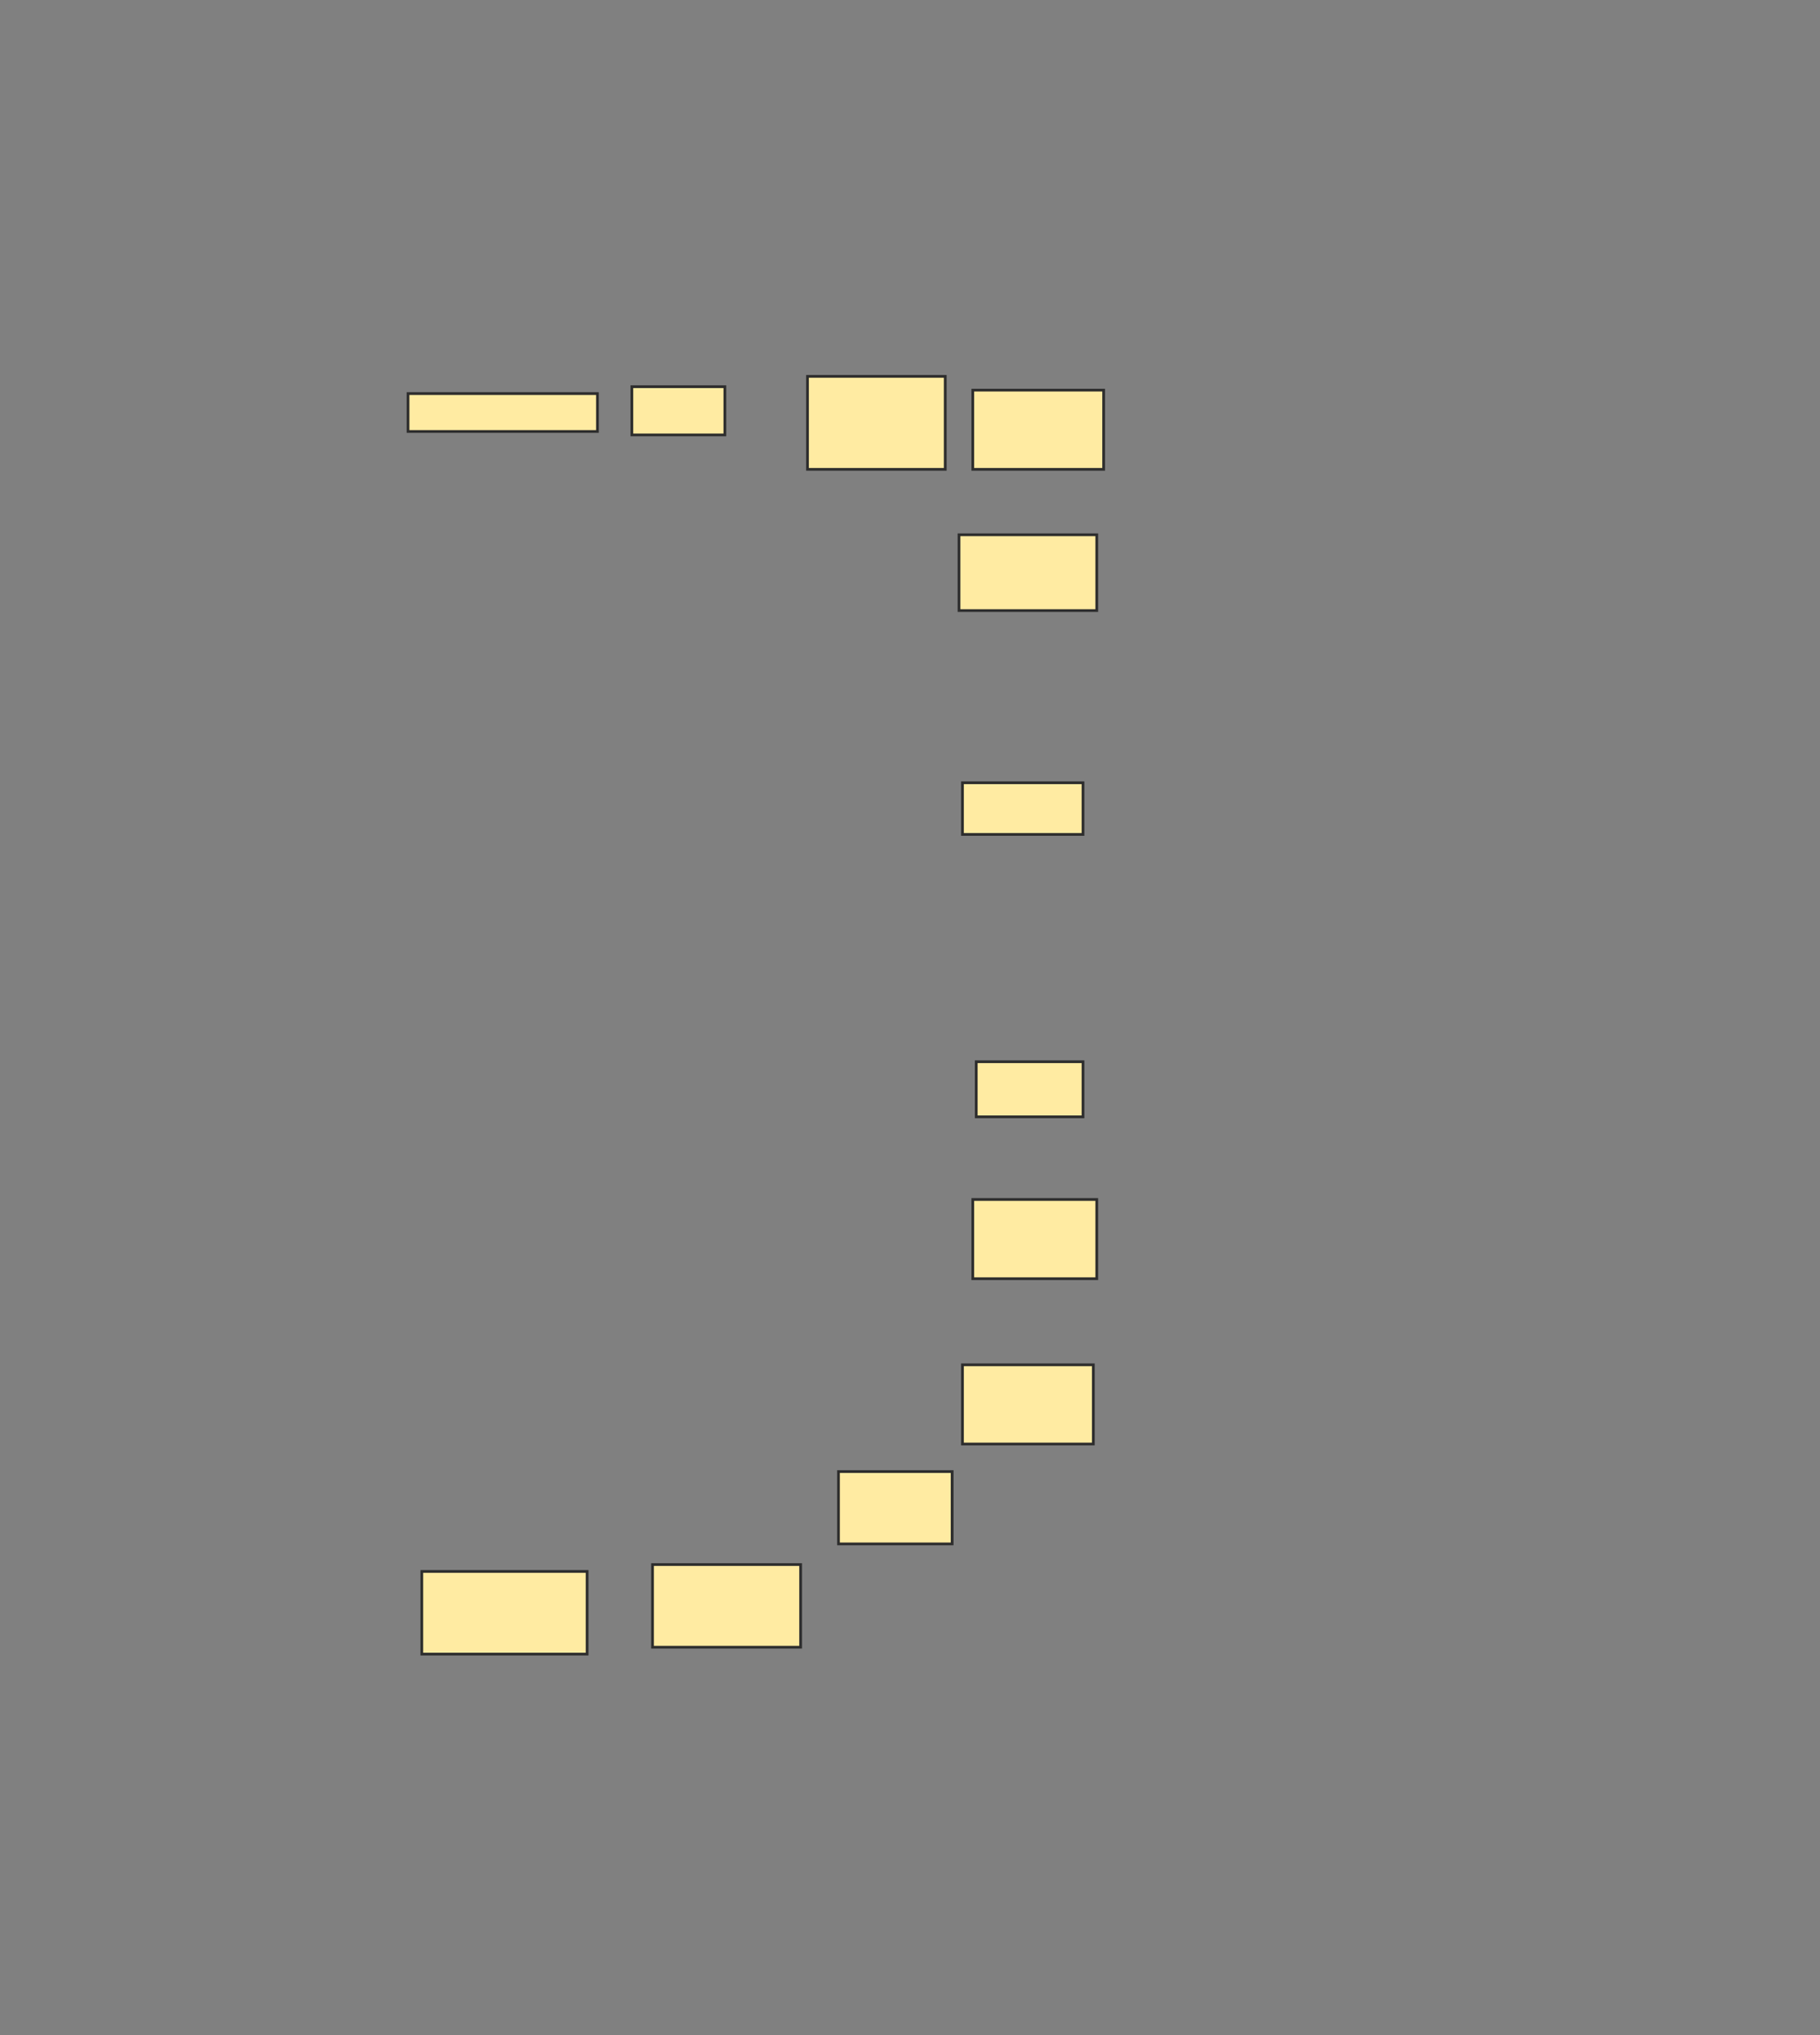 <svg xmlns="http://www.w3.org/2000/svg" width="669" height="748">
 <rect width="100%" height="100%" fill="#808080" stroke="none"/>
 <!-- Created with Image Occlusion Enhanced -->
 <g>
  <title>Labels</title>
 </g>
 <g>
  <title>Masks</title>
  <rect id="99223625612b4a9b8e4a71bc4d38370c-oa-1" height="13.924" width="69.62" y="144.658" x="149.987" stroke="#2D2D2D" fill="#FFEBA2"/>
  <rect id="99223625612b4a9b8e4a71bc4d38370c-oa-2" height="17.722" width="34.177" y="142.127" x="232.266" stroke="#2D2D2D" fill="#FFEBA2"/>
  <rect id="99223625612b4a9b8e4a71bc4d38370c-oa-3" height="34.177" width="50.633" y="138.329" x="296.823" stroke="#2D2D2D" fill="#FFEBA2"/>
  <rect id="99223625612b4a9b8e4a71bc4d38370c-oa-4" height="29.114" width="48.101" y="143.392" x="357.582" stroke="#2D2D2D" fill="#FFEBA2"/>
  <rect id="99223625612b4a9b8e4a71bc4d38370c-oa-5" height="27.848" width="50.633" y="196.557" x="352.519" stroke="#2D2D2D" fill="#FFEBA2"/>
  <rect id="99223625612b4a9b8e4a71bc4d38370c-oa-6" height="18.987" width="44.304" y="287.696" x="353.785" stroke="#2D2D2D" fill="#FFEBA2"/>
  <rect id="99223625612b4a9b8e4a71bc4d38370c-oa-7" height="20.253" width="39.241" y="390.228" x="358.848" stroke="#2D2D2D" fill="#FFEBA2"/>
  <rect id="99223625612b4a9b8e4a71bc4d38370c-oa-8" height="29.114" width="45.57" y="440.861" x="357.582" stroke="#2D2D2D" fill="#FFEBA2"/>
  <rect id="99223625612b4a9b8e4a71bc4d38370c-oa-9" height="29.114" width="48.101" y="501.62" x="353.785" stroke="#2D2D2D" fill="#FFEBA2"/>
  <rect id="99223625612b4a9b8e4a71bc4d38370c-oa-10" height="26.582" width="41.772" y="540.861" x="308.215" stroke="#2D2D2D" fill="#FFEBA2"/>
  <rect id="99223625612b4a9b8e4a71bc4d38370c-oa-11" height="30.38" width="54.43" y="575.038" x="239.861" stroke="#2D2D2D" fill="#FFEBA2"/>
  <rect id="99223625612b4a9b8e4a71bc4d38370c-oa-12" height="30.38" width="60.76" y="577.57" x="155.051" stroke="#2D2D2D" fill="#FFEBA2"/>
 </g>
</svg>